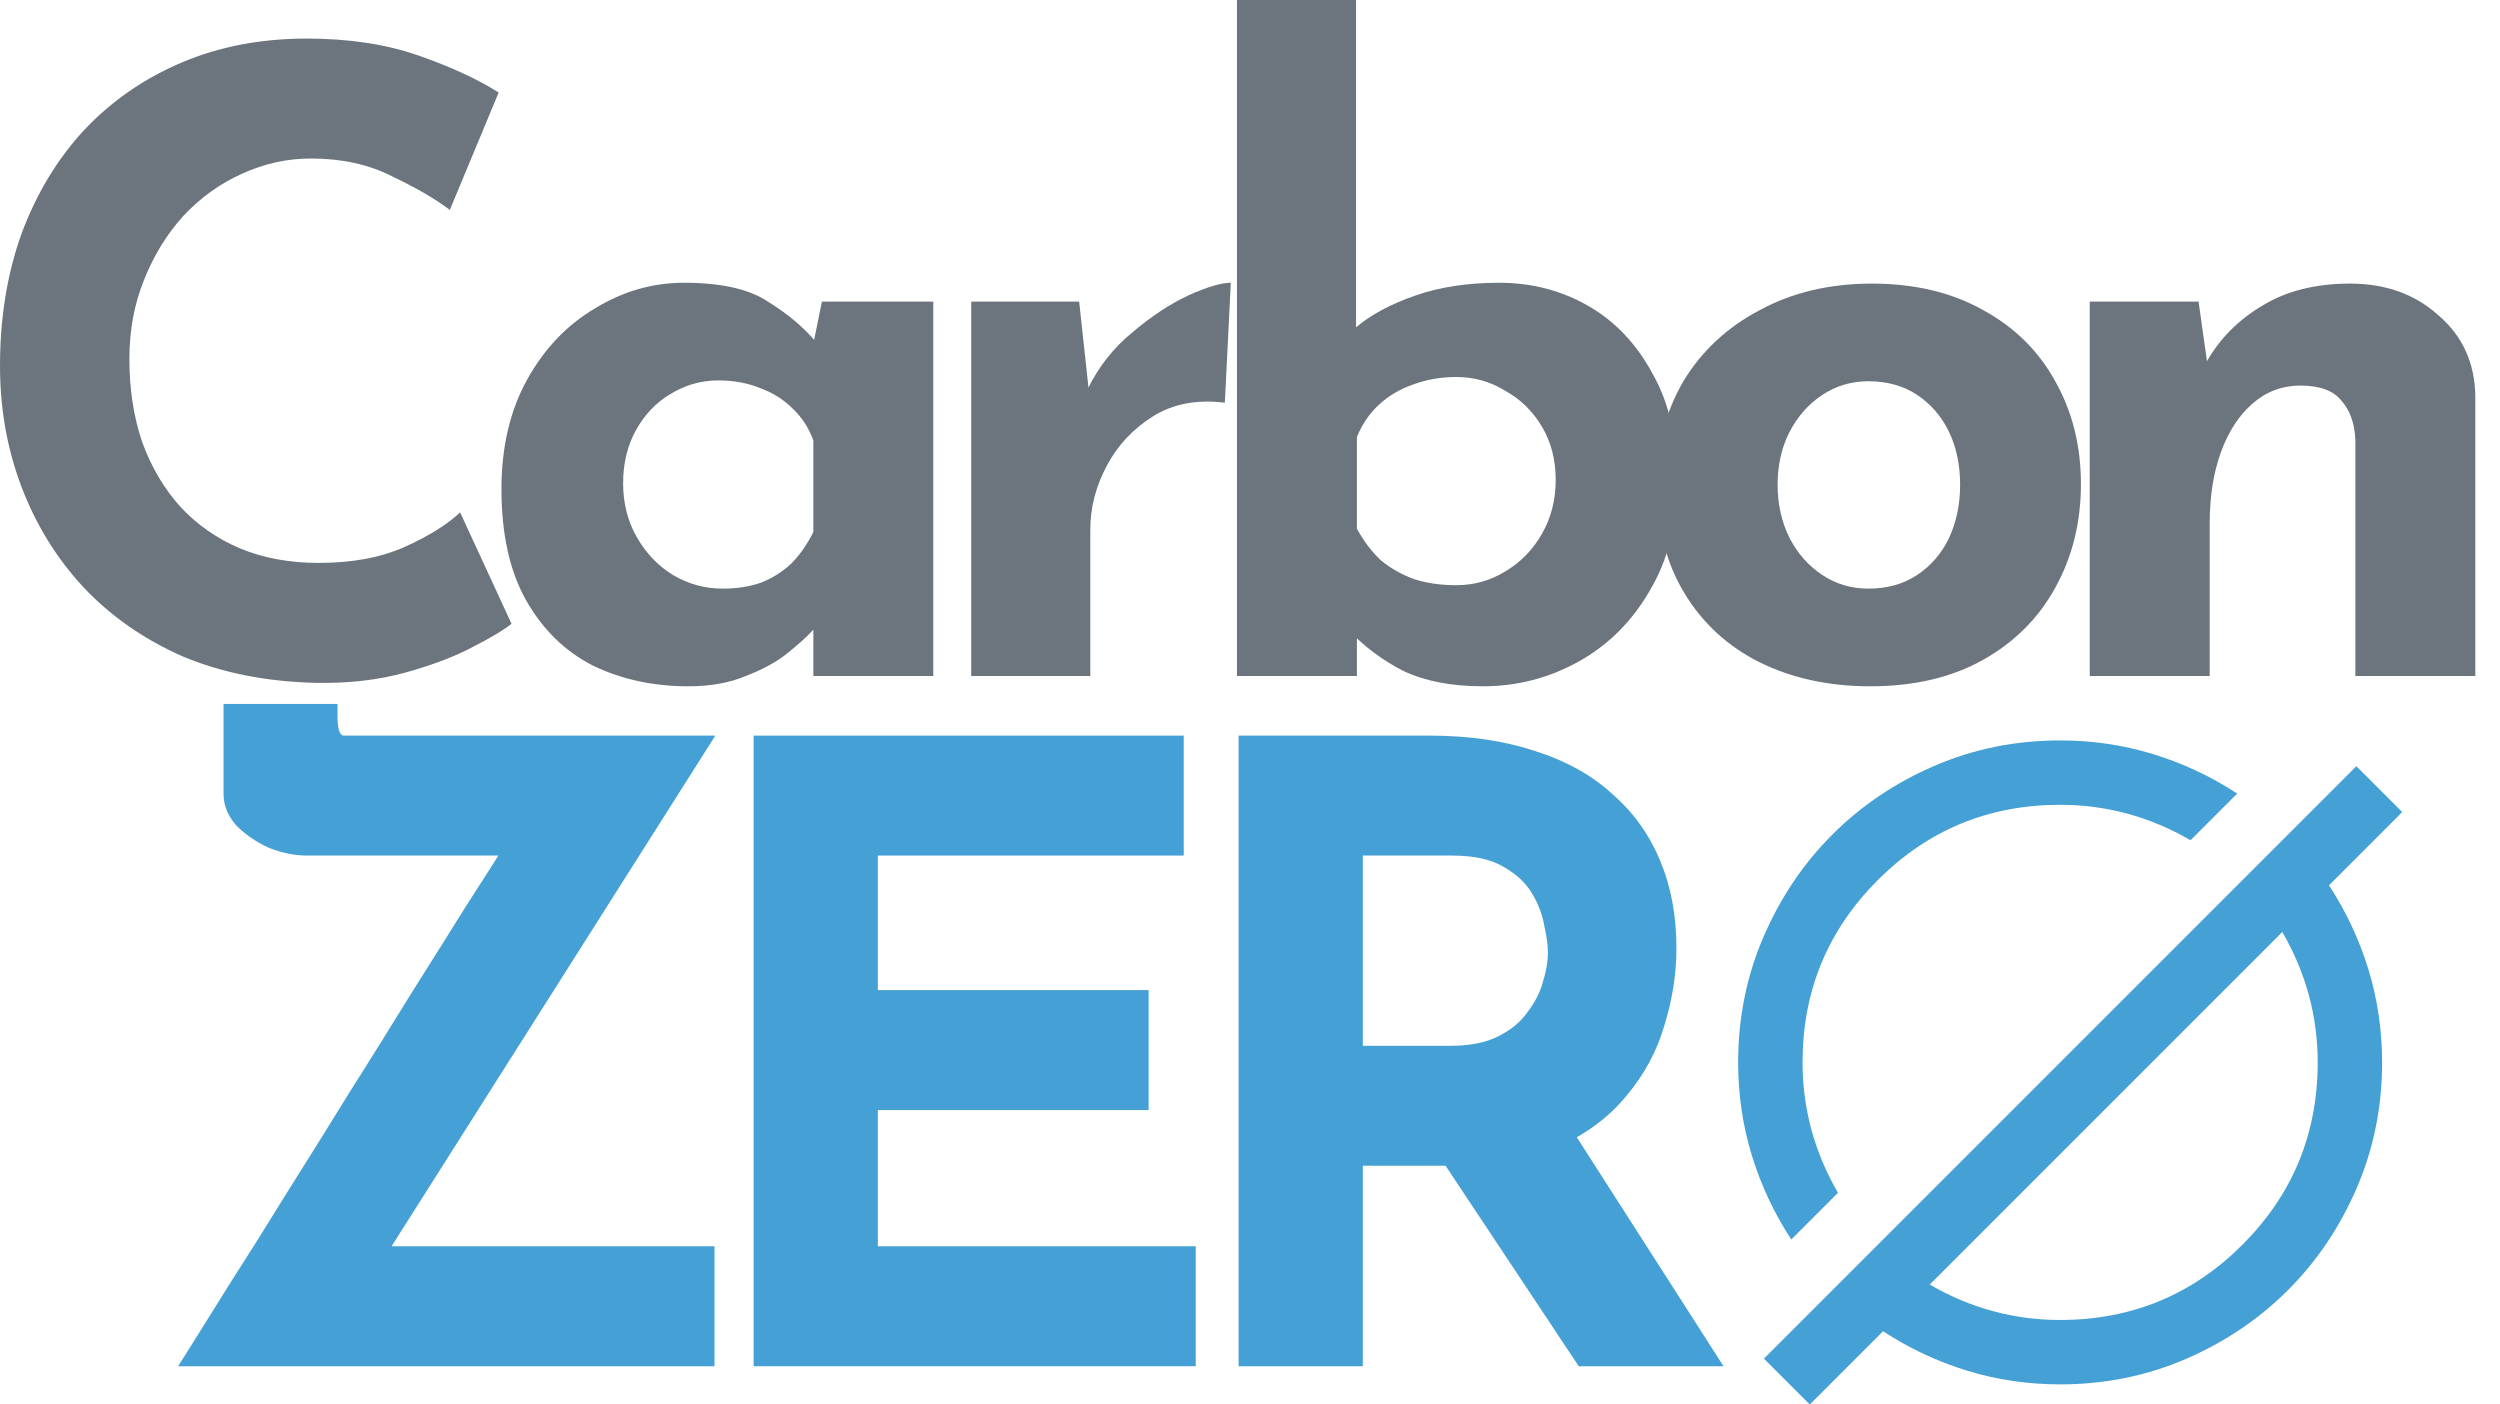 <svg width="89" height="50" viewBox="0 0 89 50" fill="none" xmlns="http://www.w3.org/2000/svg">
<path d="M6.341 48.638C6.341 48.638 6.514 48.363 6.86 47.814C7.206 47.265 7.663 46.533 8.232 45.618C8.822 44.703 9.473 43.666 10.185 42.507C10.917 41.348 11.659 40.158 12.411 38.938C13.184 37.718 13.926 36.528 14.638 35.369C15.37 34.21 16.021 33.173 16.59 32.258C17.18 31.343 17.648 30.611 17.993 30.062C18.339 29.513 18.512 29.238 18.512 29.238L19 30.458H10.917C10.49 30.458 10.042 30.367 9.575 30.184C9.127 29.981 8.741 29.716 8.416 29.391C8.11 29.045 7.958 28.669 7.958 28.262V25.059H12.015V25.486C12.015 25.934 12.086 26.168 12.228 26.188C12.371 26.188 12.625 26.188 12.991 26.188H25.466L13.631 44.855L13.387 44.367H25.436V48.638H6.341Z" fill="#45A1D5"/>
<path d="M26.829 26.188H42.141V30.458H31.252V35.247H40.891V39.518H31.252V44.367H42.568V48.638H26.829V26.188Z" fill="#45A1D5"/>
<path d="M50.896 26.188C52.299 26.188 53.55 26.371 54.648 26.737C55.746 27.083 56.661 27.591 57.393 28.262C58.145 28.913 58.715 29.706 59.101 30.641C59.487 31.556 59.681 32.594 59.681 33.753C59.681 34.668 59.538 35.583 59.254 36.498C58.989 37.413 58.542 38.247 57.911 38.999C57.301 39.752 56.488 40.361 55.471 40.829C54.455 41.277 53.194 41.5 51.689 41.5H48.517V48.638H44.094V26.188H50.896ZM51.658 37.23C52.33 37.23 52.889 37.118 53.336 36.894C53.783 36.671 54.129 36.386 54.373 36.04C54.638 35.695 54.821 35.339 54.922 34.973C55.044 34.586 55.105 34.23 55.105 33.905C55.105 33.661 55.065 33.356 54.983 32.99C54.922 32.604 54.78 32.217 54.556 31.831C54.333 31.445 53.987 31.119 53.519 30.855C53.072 30.591 52.462 30.458 51.689 30.458H48.517V37.23H51.658ZM55.807 39.975L61.358 48.638H56.203L50.53 40.097L55.807 39.975Z" fill="#45A1D5"/>
<path d="M64.428 50L67.036 47.392C67.972 48.004 68.97 48.472 70.031 48.797C71.091 49.121 72.194 49.284 73.341 49.284C74.926 49.284 76.416 48.983 77.811 48.381C79.205 47.779 80.418 46.962 81.45 45.931C82.482 44.899 83.298 43.686 83.9 42.291C84.502 40.897 84.803 39.407 84.803 37.821C84.803 36.675 84.64 35.572 84.316 34.511C83.991 33.451 83.523 32.453 82.912 31.517L85.519 28.909L83.886 27.276L62.795 48.367L64.428 50ZM73.341 46.991C72.519 46.991 71.721 46.886 70.948 46.676C70.174 46.466 69.424 46.151 68.698 45.73L81.249 33.179C81.67 33.905 81.985 34.655 82.195 35.428C82.405 36.202 82.51 37 82.51 37.821C82.51 40.362 81.617 42.526 79.831 44.312C78.045 46.098 75.881 46.991 73.341 46.991ZM63.769 44.126L65.431 42.464C65.011 41.737 64.696 40.988 64.486 40.214C64.276 39.44 64.171 38.643 64.171 37.821C64.171 35.28 65.064 33.117 66.85 31.331C68.636 29.544 70.8 28.651 73.341 28.651C74.162 28.651 74.96 28.756 75.733 28.966C76.507 29.177 77.257 29.492 77.983 29.912L79.645 28.25C78.709 27.639 77.71 27.171 76.65 26.846C75.59 26.521 74.487 26.359 73.341 26.359C71.755 26.359 70.265 26.66 68.87 27.262C67.475 27.863 66.262 28.68 65.231 29.712C64.199 30.743 63.383 31.956 62.781 33.351C62.179 34.745 61.878 36.236 61.878 37.821C61.878 38.968 62.04 40.071 62.365 41.131C62.69 42.191 63.158 43.189 63.769 44.126Z" fill="#45A1D5"/>
<path d="M18.21 22.206C17.966 22.409 17.508 22.684 16.837 23.029C16.187 23.375 15.383 23.68 14.428 23.944C13.472 24.209 12.414 24.331 11.255 24.31C9.486 24.27 7.9 23.954 6.497 23.365C5.114 22.755 3.935 21.931 2.959 20.894C2.003 19.857 1.271 18.667 0.763 17.325C0.254 15.983 0 14.55 0 13.024C0 11.316 0.254 9.751 0.763 8.327C1.291 6.904 2.033 5.673 2.989 4.636C3.965 3.599 5.124 2.796 6.466 2.227C7.809 1.657 9.293 1.373 10.92 1.373C12.425 1.373 13.757 1.576 14.916 1.983C16.075 2.389 17.02 2.827 17.752 3.294L16.014 7.473C15.505 7.087 14.824 6.69 13.97 6.283C13.136 5.856 12.17 5.643 11.072 5.643C10.218 5.643 9.395 5.826 8.602 6.192C7.829 6.538 7.138 7.036 6.527 7.687C5.938 8.337 5.47 9.1 5.124 9.974C4.779 10.828 4.606 11.764 4.606 12.78C4.606 13.858 4.758 14.845 5.063 15.739C5.389 16.634 5.846 17.407 6.436 18.057C7.026 18.688 7.727 19.176 8.541 19.521C9.374 19.867 10.31 20.04 11.347 20.04C12.547 20.04 13.573 19.847 14.428 19.46C15.282 19.074 15.932 18.667 16.38 18.24L18.21 22.206Z" fill="#6C757D"/>
<path d="M24.502 24.432C23.261 24.432 22.133 24.188 21.116 23.7C20.119 23.192 19.326 22.419 18.736 21.382C18.147 20.345 17.852 19.023 17.852 17.417C17.852 15.912 18.157 14.611 18.767 13.512C19.377 12.414 20.18 11.57 21.177 10.981C22.173 10.371 23.23 10.066 24.349 10.066C25.671 10.066 26.667 10.29 27.338 10.737C28.03 11.164 28.599 11.642 29.046 12.17L28.863 12.689L29.26 10.737H33.225V24.066H28.955V21.169L29.29 22.084C29.25 22.084 29.128 22.206 28.924 22.45C28.721 22.673 28.416 22.948 28.009 23.273C27.623 23.578 27.135 23.843 26.545 24.066C25.976 24.31 25.294 24.432 24.502 24.432ZM25.722 20.955C26.23 20.955 26.688 20.884 27.094 20.742C27.501 20.579 27.857 20.355 28.162 20.07C28.467 19.765 28.731 19.389 28.955 18.942V15.678C28.792 15.231 28.548 14.855 28.223 14.55C27.897 14.224 27.511 13.98 27.064 13.818C26.616 13.634 26.118 13.543 25.569 13.543C24.959 13.543 24.39 13.706 23.861 14.031C23.352 14.336 22.946 14.763 22.641 15.312C22.336 15.861 22.183 16.492 22.183 17.203C22.183 17.915 22.346 18.556 22.671 19.125C22.997 19.694 23.424 20.142 23.952 20.467C24.502 20.792 25.091 20.955 25.722 20.955Z" fill="#6C757D"/>
<path d="M38.418 10.737L38.815 14.397L38.723 13.848C39.11 13.055 39.639 12.384 40.309 11.835C40.981 11.265 41.642 10.828 42.292 10.523C42.963 10.218 43.472 10.066 43.817 10.066L43.604 14.336C42.607 14.214 41.753 14.377 41.042 14.824C40.33 15.271 39.781 15.861 39.395 16.593C39.008 17.325 38.815 18.078 38.815 18.85V24.066H34.575V10.737H38.418Z" fill="#6C757D"/>
<path d="M52.79 24.432C51.671 24.432 50.726 24.249 49.953 23.883C49.201 23.497 48.54 22.999 47.97 22.389L48.306 21.474V24.066H44.036V0H48.275V13.024V11.652C48.804 11.204 49.506 10.828 50.38 10.523C51.255 10.218 52.251 10.066 53.369 10.066C54.528 10.066 55.586 10.34 56.541 10.889C57.497 11.438 58.26 12.242 58.829 13.299C59.419 14.336 59.714 15.607 59.714 17.112C59.714 18.617 59.388 19.918 58.738 21.016C58.107 22.114 57.263 22.958 56.206 23.548C55.149 24.137 54.01 24.432 52.79 24.432ZM51.844 20.833C52.475 20.833 53.054 20.67 53.583 20.345C54.132 20.02 54.569 19.572 54.894 19.003C55.22 18.434 55.383 17.793 55.383 17.081C55.383 16.37 55.22 15.739 54.894 15.19C54.569 14.641 54.132 14.214 53.583 13.909C53.054 13.584 52.475 13.421 51.844 13.421C51.295 13.421 50.777 13.512 50.289 13.695C49.821 13.858 49.414 14.102 49.069 14.428C48.743 14.733 48.489 15.109 48.306 15.556V18.82C48.55 19.267 48.835 19.643 49.16 19.948C49.506 20.233 49.902 20.457 50.35 20.62C50.797 20.762 51.295 20.833 51.844 20.833Z" fill="#6C757D"/>
<path d="M58.982 17.234C58.982 15.871 59.298 14.651 59.928 13.573C60.579 12.496 61.484 11.652 62.643 11.042C63.802 10.412 65.134 10.096 66.638 10.096C68.164 10.096 69.485 10.412 70.604 11.042C71.722 11.652 72.576 12.496 73.166 13.573C73.776 14.651 74.081 15.871 74.081 17.234C74.081 18.596 73.776 19.826 73.166 20.925C72.576 22.002 71.722 22.856 70.604 23.487C69.485 24.117 68.143 24.432 66.578 24.432C65.113 24.432 63.802 24.148 62.643 23.578C61.504 23.009 60.609 22.185 59.959 21.108C59.308 20.03 58.982 18.739 58.982 17.234ZM63.283 17.264C63.283 17.956 63.426 18.586 63.71 19.155C63.995 19.704 64.381 20.142 64.869 20.467C65.357 20.792 65.906 20.955 66.516 20.955C67.188 20.955 67.767 20.792 68.255 20.467C68.743 20.142 69.119 19.704 69.384 19.155C69.648 18.586 69.78 17.956 69.78 17.264C69.78 16.553 69.648 15.922 69.384 15.373C69.119 14.824 68.743 14.387 68.255 14.062C67.767 13.736 67.188 13.573 66.516 13.573C65.906 13.573 65.357 13.736 64.869 14.062C64.381 14.387 63.995 14.824 63.71 15.373C63.426 15.922 63.283 16.553 63.283 17.264Z" fill="#6C757D"/>
<path d="M78.269 10.737L78.604 13.116L78.543 12.902C79.011 12.069 79.672 11.398 80.526 10.889C81.38 10.361 82.427 10.096 83.668 10.096C84.928 10.096 85.976 10.473 86.809 11.225C87.663 11.957 88.101 12.913 88.121 14.092V24.066H83.851V15.678C83.83 15.088 83.668 14.621 83.363 14.275C83.078 13.909 82.59 13.726 81.898 13.726C81.248 13.726 80.678 13.94 80.19 14.367C79.702 14.794 79.326 15.373 79.062 16.105C78.797 16.837 78.665 17.681 78.665 18.637V24.066H74.395V10.737H78.269Z" fill="#6C757D"/>
</svg>
